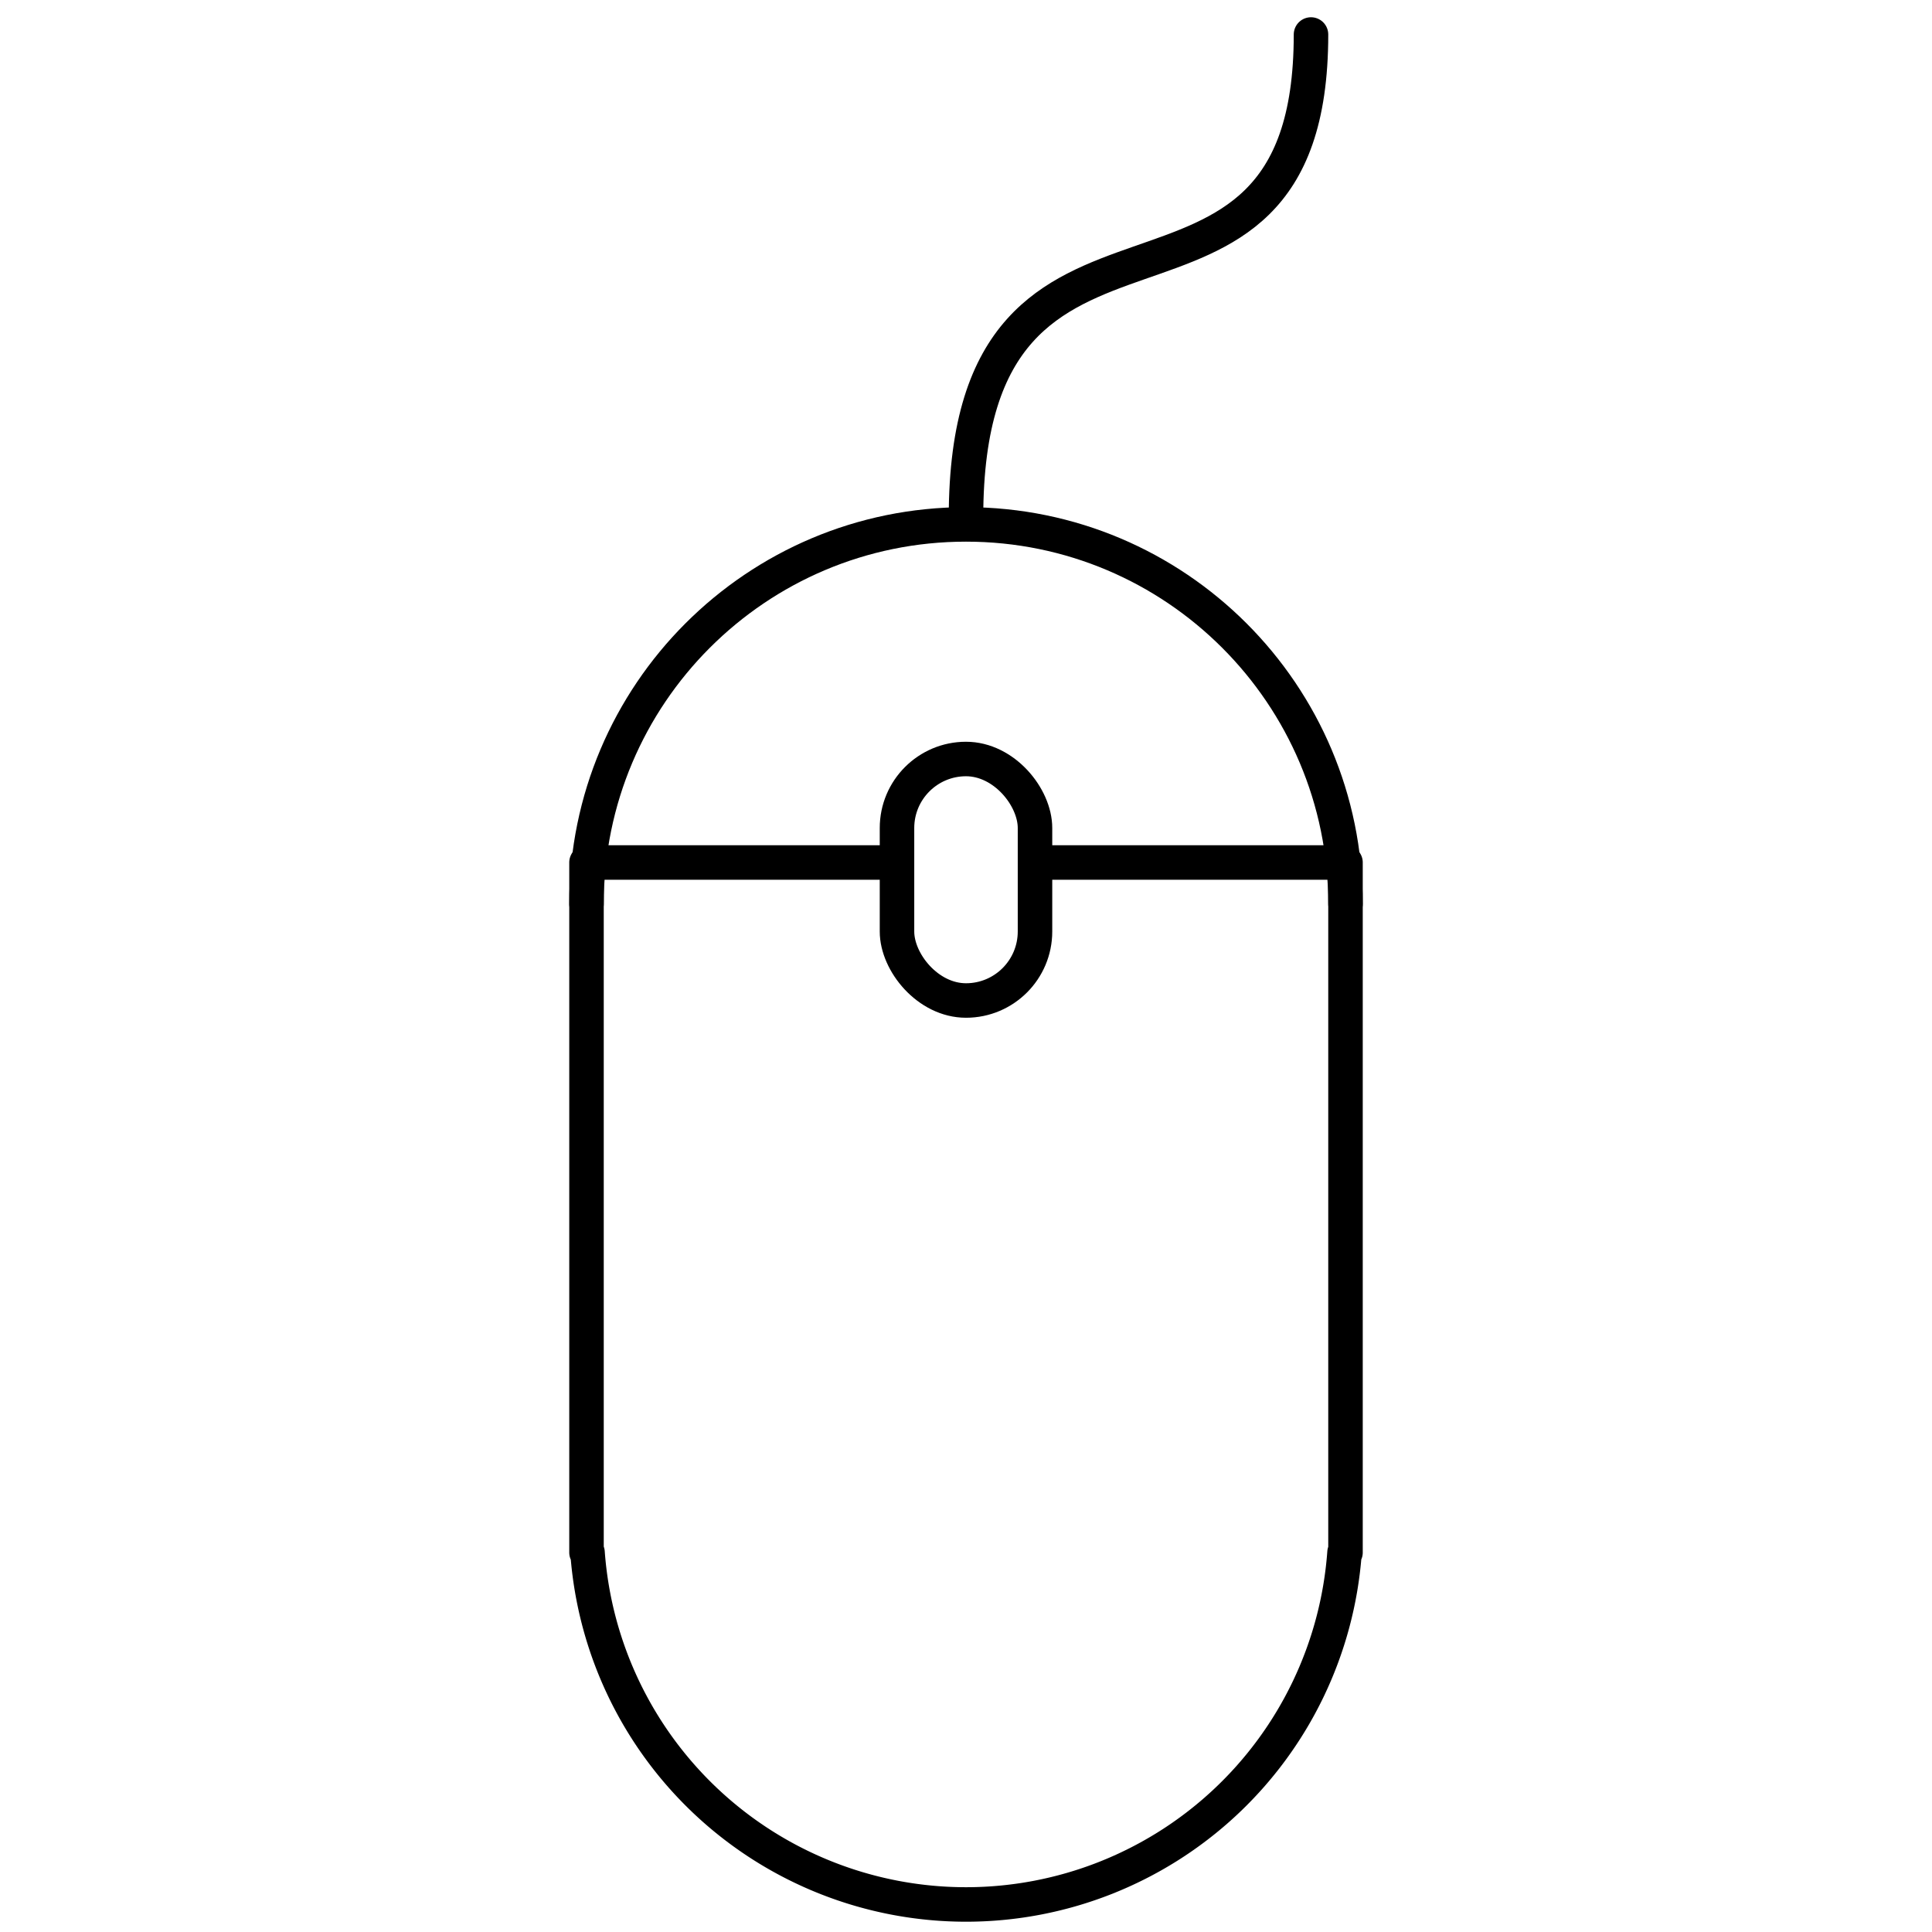 <svg width="56" height="56" xmlns="http://www.w3.org/2000/svg">
    <g fill="none" stroke="#000" stroke-linecap="round">
        <g stroke-linejoin="round">
            <path d="M25.985 25H17v20h.03a11 11 0 0021.942 0H39V25h-8.92"/>
            <path d="M17 26.2c0-6.075 4.925-11 11-11s11 4.925 11 11"/>
            <rect x="26" y="22" width="4" height="7" rx="2" ry="2"/>
        </g>
        <path d="M28 15c0-11 10-4 10-14"/>
    </g>
</svg>